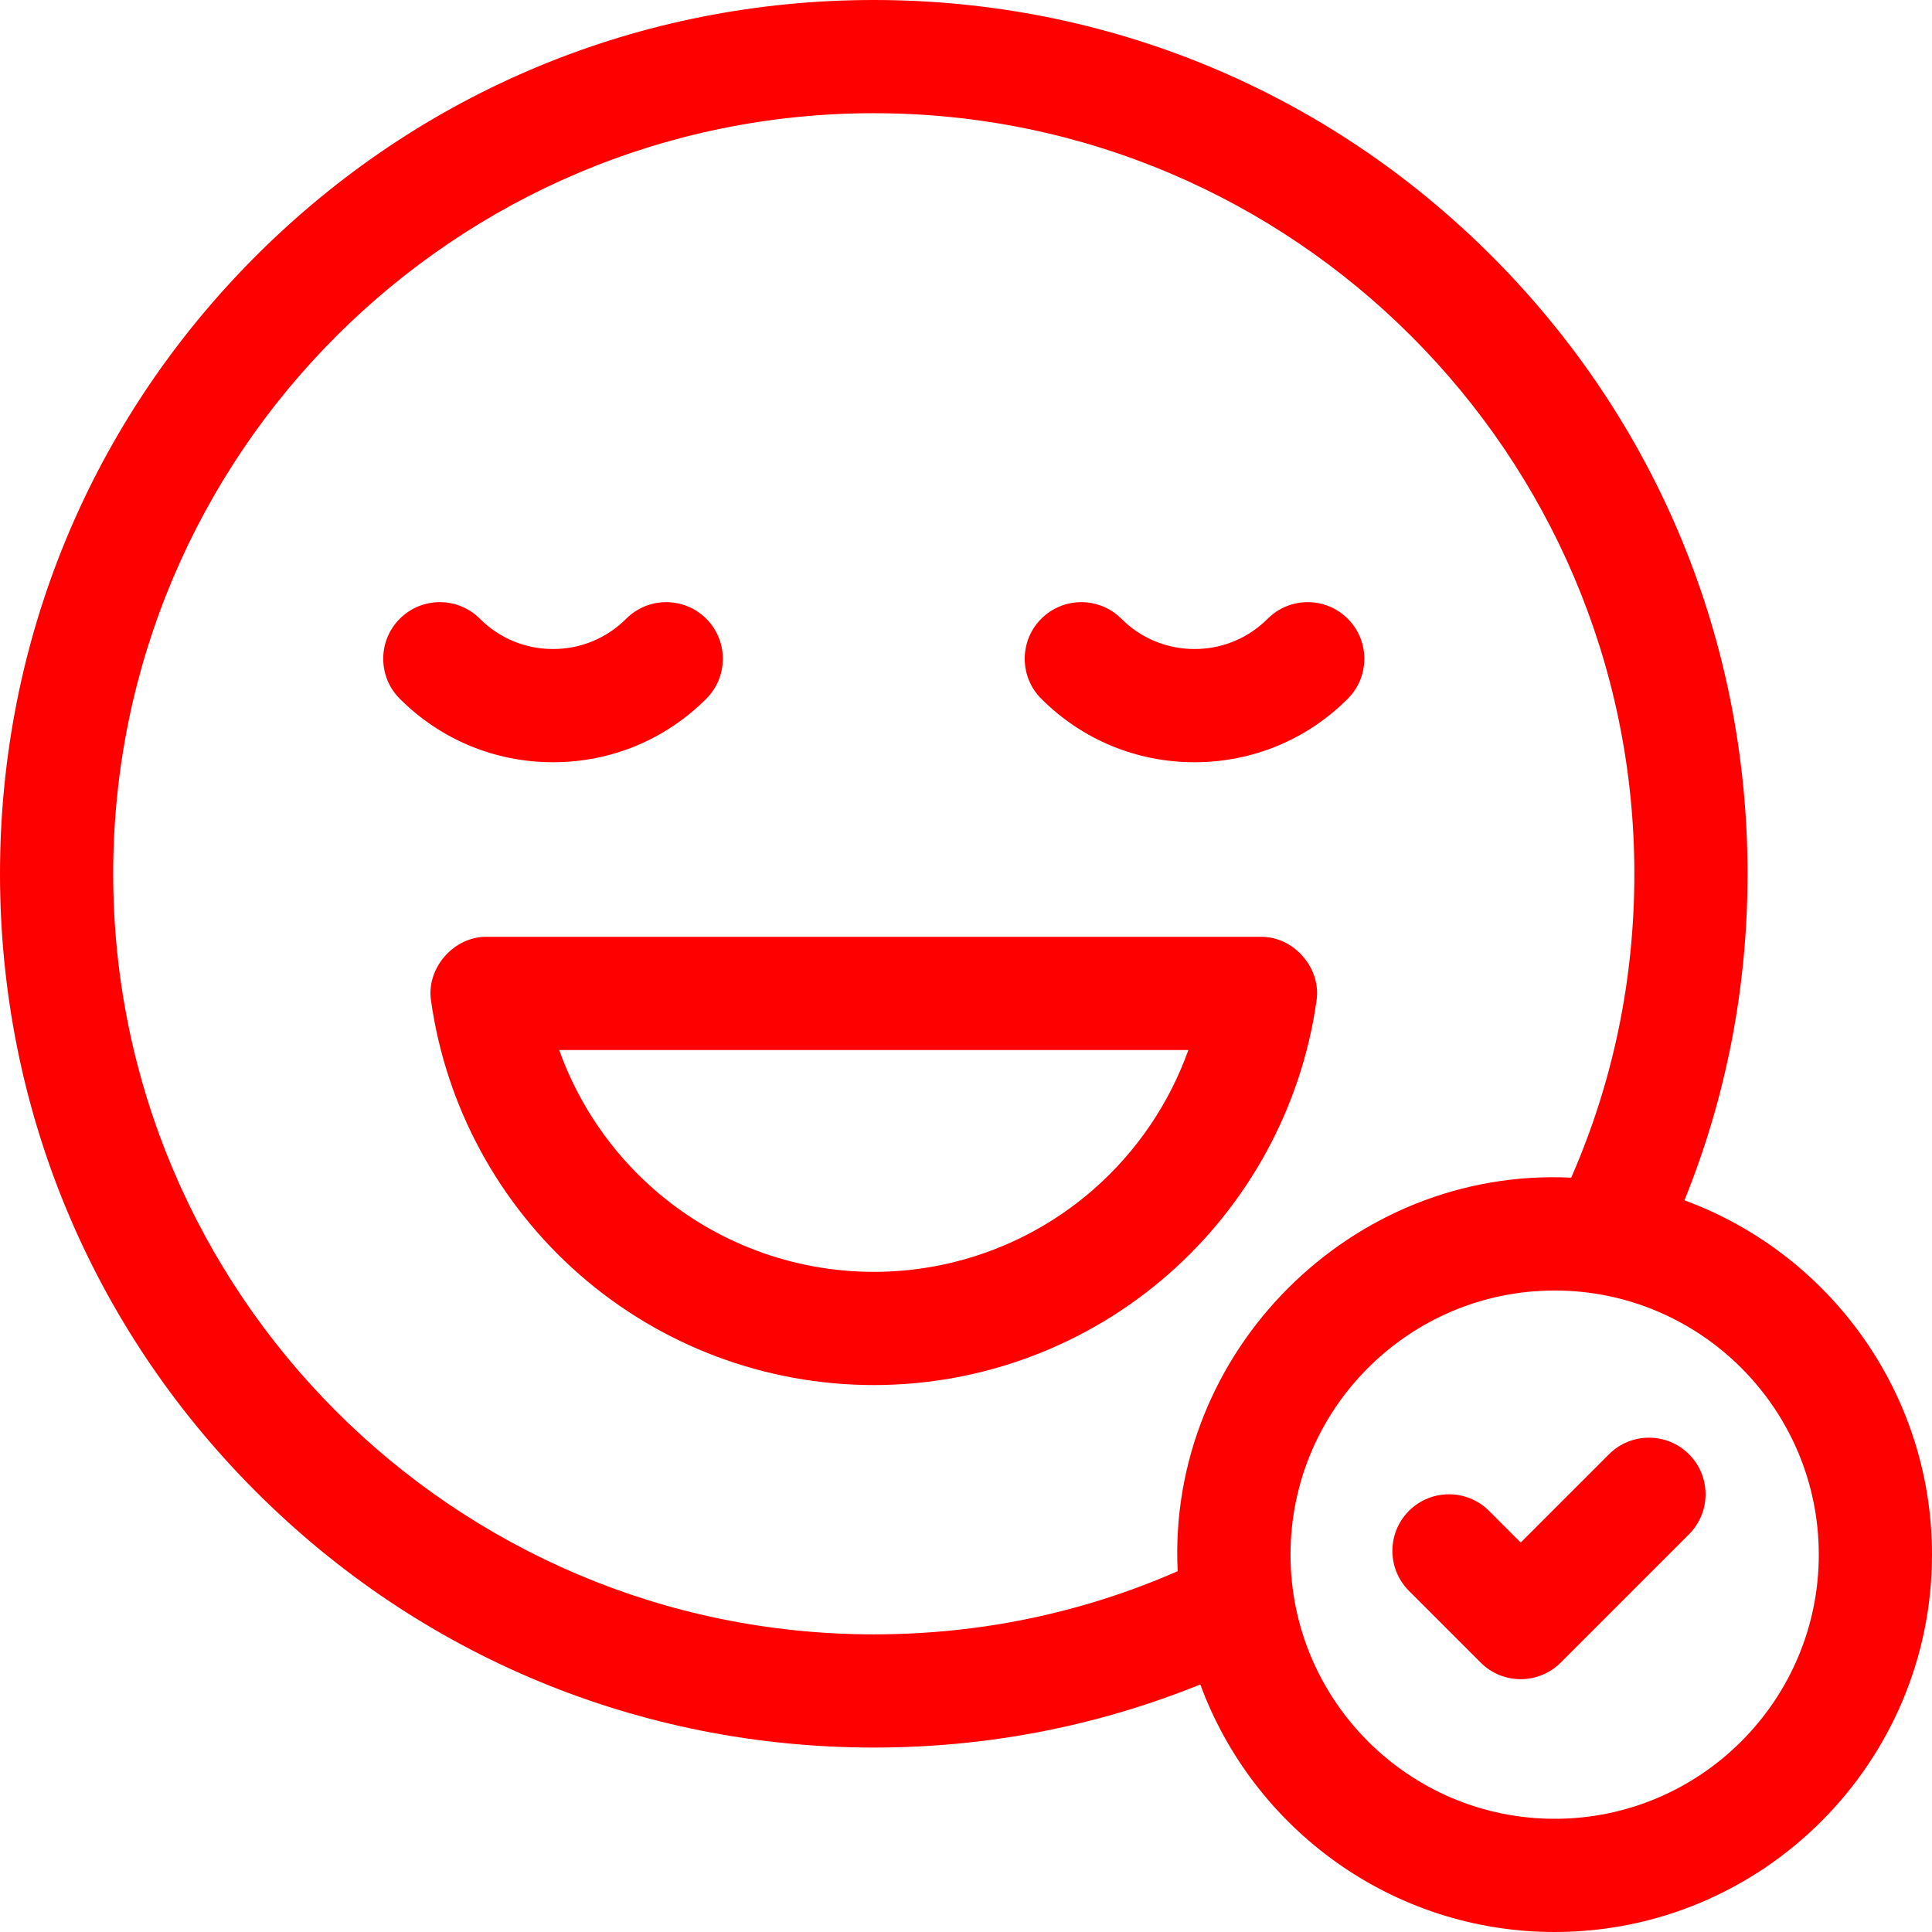 <svg width="32" height="32" viewBox="0 0 32 32" fill="none" xmlns="http://www.w3.org/2000/svg">
<g clip-path="url(#clip0_8_402)">
<path d="M27.9 19.881C28.593 18.167 28.945 16.353 28.945 14.473C28.945 10.607 27.44 6.973 24.706 4.239C21.973 1.505 18.338 0 14.473 0C10.607 0 6.973 1.505 4.239 4.239C1.506 6.972 0 10.607 0 14.473C0 18.338 1.505 21.973 4.239 24.706C6.972 27.44 10.607 28.945 14.472 28.945C16.353 28.945 18.167 28.593 19.881 27.9C20.759 30.29 23.059 32 25.75 32C29.196 32 32 29.196 32 25.75C32 23.059 30.29 20.759 27.9 19.881ZM14.473 27.07C7.526 27.07 1.875 21.419 1.875 14.473C1.875 7.526 7.526 1.875 14.473 1.875C21.419 1.875 27.07 7.526 27.07 14.473C27.07 16.23 26.718 17.92 26.024 19.506C22.39 19.328 19.328 22.39 19.506 26.024C17.92 26.718 16.23 27.07 14.473 27.07ZM25.75 30.125C23.338 30.125 21.375 28.162 21.375 25.75C21.375 23.338 23.338 21.375 25.75 21.375C28.162 21.375 30.125 23.338 30.125 25.75C30.125 28.162 28.162 30.125 25.75 30.125Z" fill="#FF0000"/>
<path d="M26.65 24.087L25.188 25.549L24.663 25.024C24.297 24.659 23.703 24.659 23.337 25.024C22.971 25.391 22.971 25.984 23.337 26.35L24.525 27.538C24.891 27.904 25.484 27.904 25.85 27.538L27.975 25.413C28.341 25.047 28.341 24.453 27.975 24.087C27.609 23.721 27.016 23.721 26.65 24.087Z" fill="#FF0000"/>
<path d="M21.804 16.586C21.894 16.04 21.429 15.504 20.875 15.517H8.07C7.516 15.504 7.051 16.04 7.141 16.586C7.39 18.335 8.263 19.942 9.599 21.111C10.947 22.291 12.678 22.941 14.473 22.941C16.267 22.941 17.997 22.291 19.346 21.111C20.682 19.942 21.555 18.335 21.804 16.586ZM18.112 19.7C17.105 20.581 15.812 21.066 14.473 21.066C13.133 21.066 11.84 20.581 10.833 19.7C10.116 19.072 9.577 18.275 9.262 17.392H19.683C19.368 18.275 18.829 19.072 18.112 19.7Z" fill="#FF0000"/>
<path d="M19.785 12.625C20.744 12.625 21.645 12.252 22.323 11.574C22.689 11.208 22.689 10.614 22.323 10.248C21.957 9.882 21.363 9.882 20.997 10.248C20.673 10.572 20.243 10.75 19.785 10.75C19.327 10.75 18.897 10.572 18.573 10.248C18.207 9.882 17.613 9.882 17.247 10.248C16.881 10.614 16.881 11.208 17.247 11.574C17.925 12.252 18.826 12.625 19.785 12.625Z" fill="#FF0000"/>
<path d="M11.698 11.574C12.064 11.208 12.064 10.614 11.698 10.248C11.332 9.882 10.738 9.882 10.372 10.248C10.048 10.572 9.618 10.75 9.16 10.75C8.702 10.75 8.272 10.572 7.948 10.248C7.582 9.882 6.988 9.882 6.622 10.248C6.256 10.614 6.256 11.208 6.622 11.574C7.3 12.252 8.201 12.625 9.16 12.625C10.119 12.625 11.02 12.252 11.698 11.574Z" fill="#FF0000"/>
</g>
<defs>
<clipPath id="clip0_8_402">
<rect width="32" height="32" fill="white"/>
</clipPath>
</defs>
</svg>
